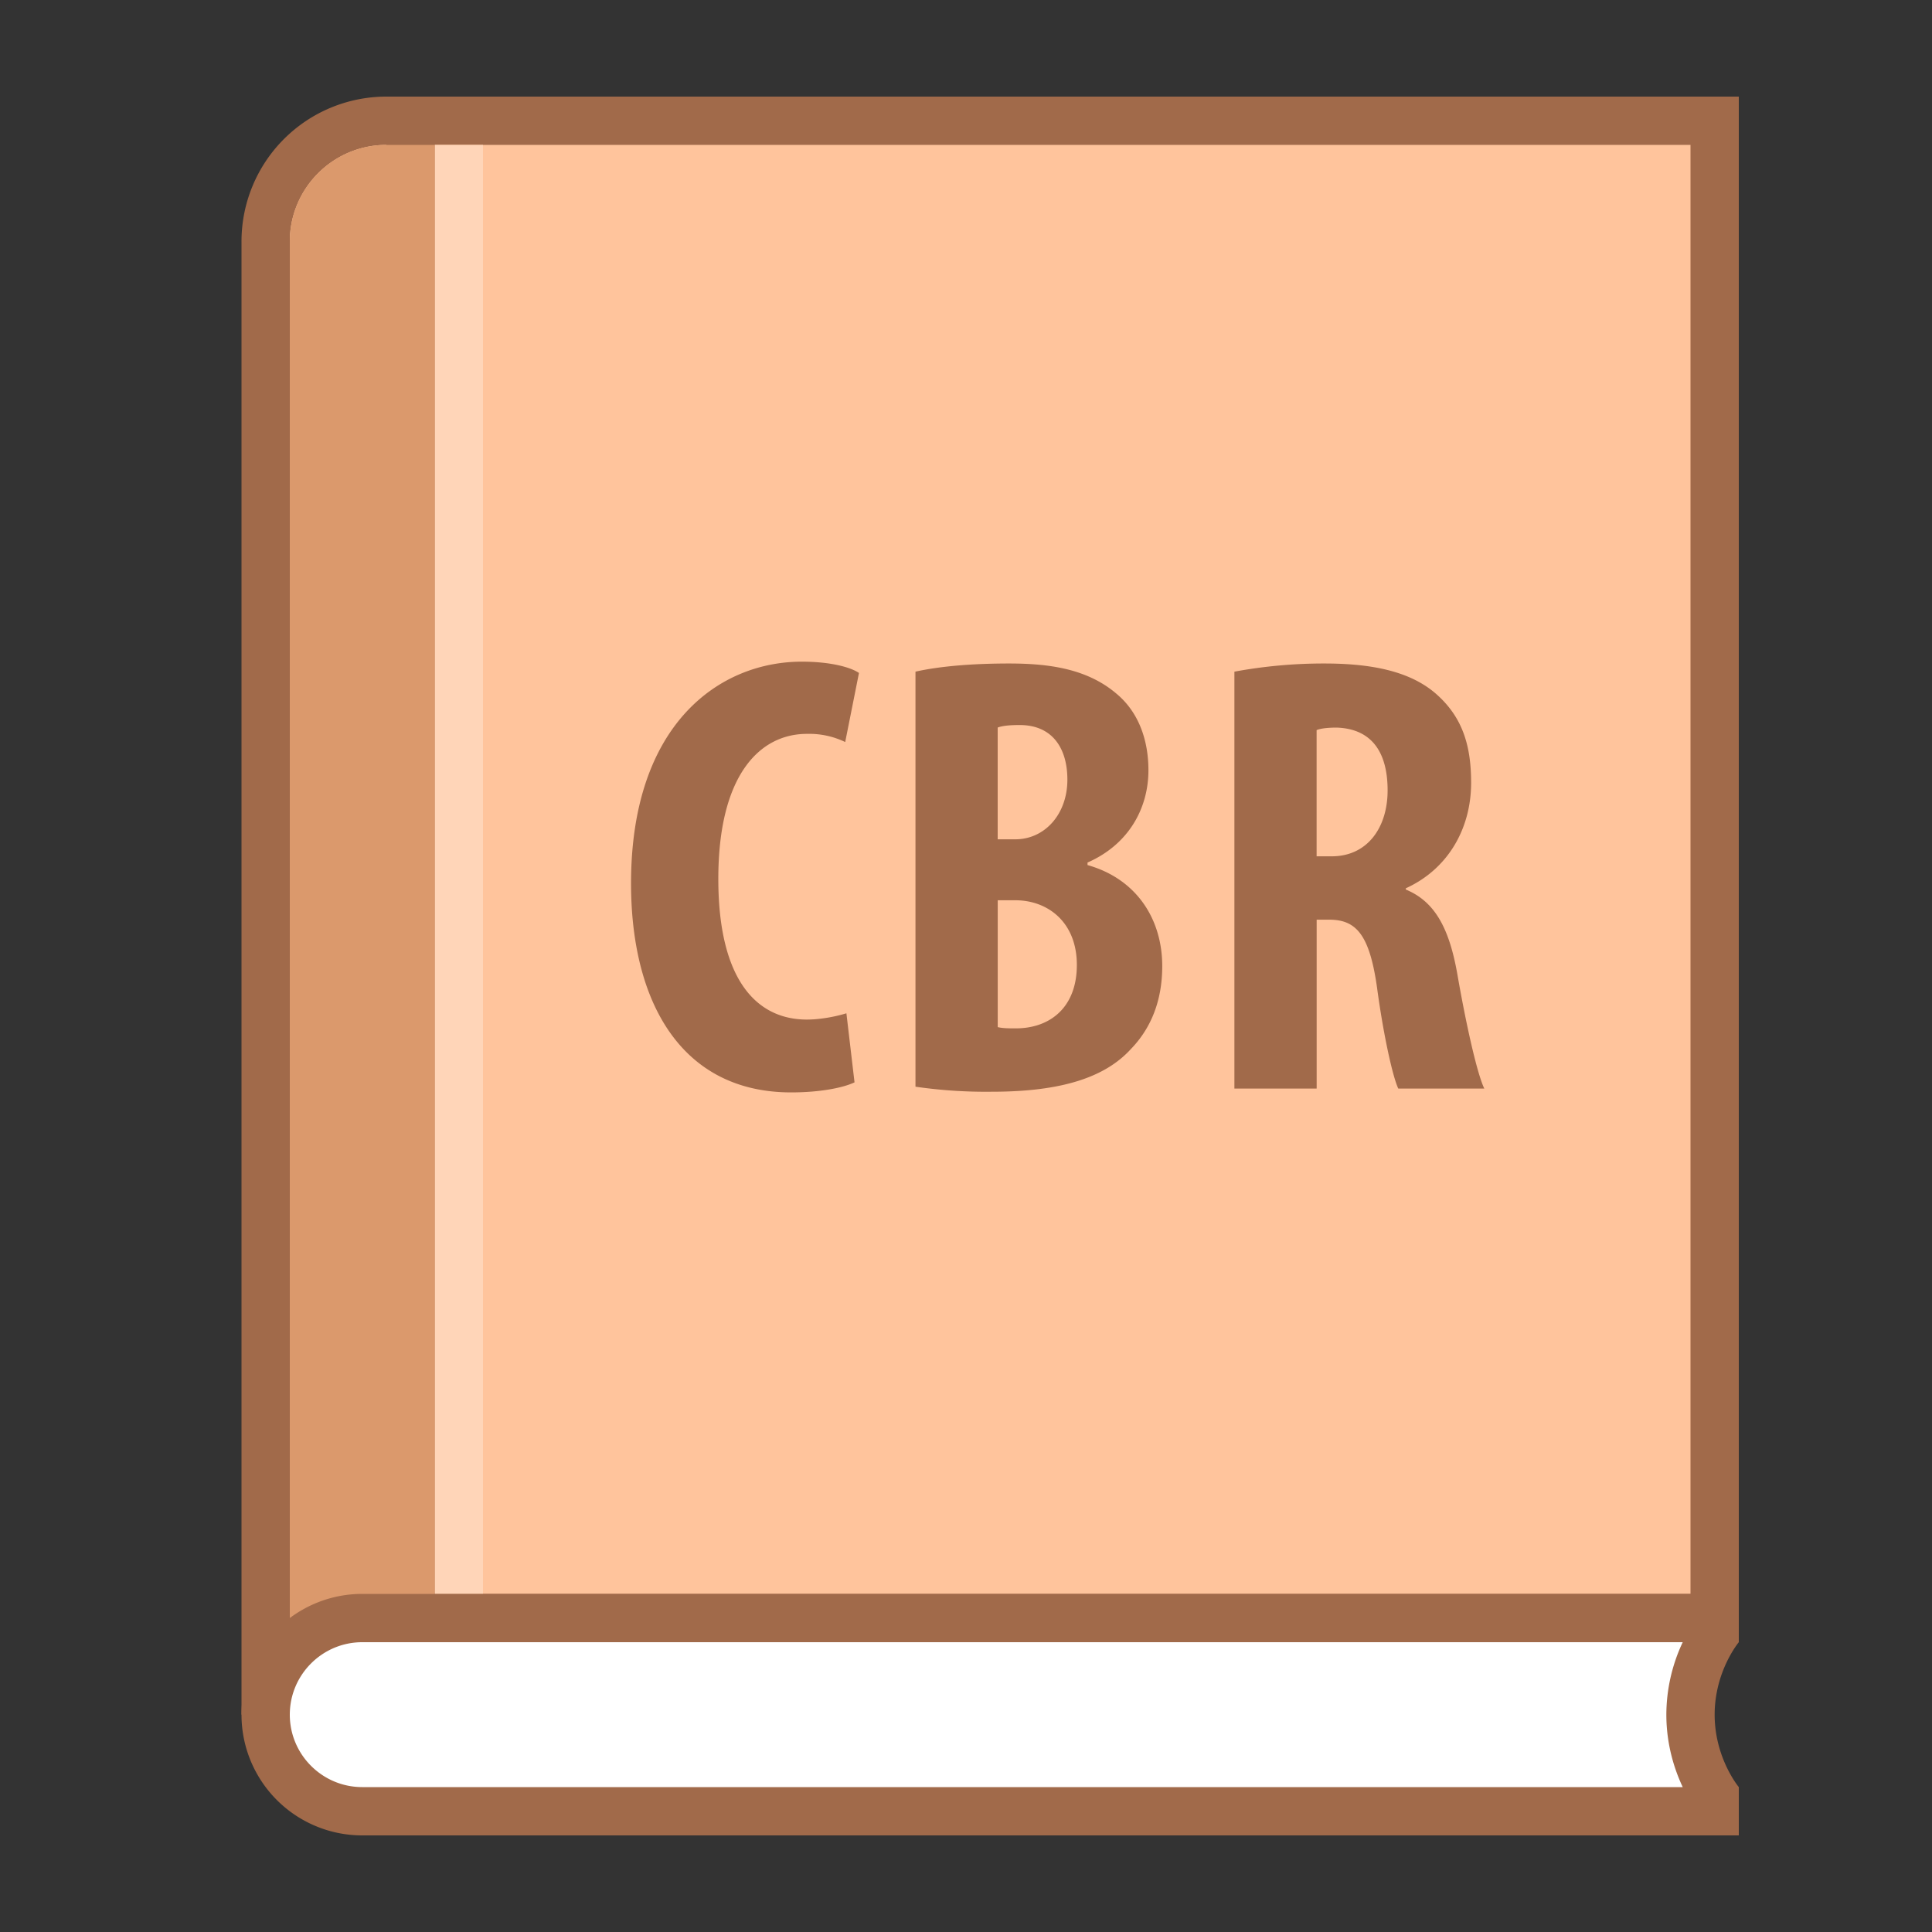 <svg viewBox="0 0 40 40" xmlns="http://www.w3.org/2000/svg"><rect x="0" y="0" width="40" height="40" fill="#333333" stroke="none"/><path fill="#ffc49c" d="M8.5 2.5h27v31h-27z"></path><path d="M35 3v30H9V3h26m1-1H8v32h28V2z" fill="#a16a4a"></path><path d="M5.5 35V5c0-1.378 1.121-2.5 2.5-2.5h.5V35h-3z" fill="#ffc49c"></path><path d="M8 3v31.5H6V5c0-1.103.897-2 2-2m1-1H8a3 3 0 00-3 3v30.5h4V2z" fill="#a16a4a"></path><path fill="#ffd5b8" d="M9 3h1v30H9z"></path><path d="M9 3H8a2 2 0 00-2 2v30.231h3V3z" fill="#db996c"></path><path d="M7.5 37.5c-1.103 0-2-.897-2-2s.897-2 2-2h28v.34c-.179.272-.5.87-.5 1.66s.321 1.388.5 1.66v.34h-28z" fill="#fff"></path><path d="M34.839 34a3.533 3.533 0 00-.339 1.5c0 .616.165 1.13.339 1.5H7.5c-.827 0-1.5-.673-1.5-1.5S6.673 34 7.5 34h27.339M36 33H7.5a2.5 2.5 0 100 5H36v-1s-.5-.597-.5-1.5.5-1.5.5-1.5v-1zM17.692 22.409c-.247.117-.728.208-1.312.208-2.249 0-3.315-1.833-3.315-4.329 0-3.302 1.833-4.589 3.536-4.589.598 0 1.014.117 1.183.234l-.285 1.43a1.714 1.714 0 00-.793-.169c-.963 0-1.834.832-1.834 3.003 0 2.093.794 2.912 1.834 2.912.285 0 .61-.065.818-.13l.168 1.43zM18.953 13.906c.521-.117 1.209-.169 1.938-.169.819 0 1.612.104 2.223.624.469.39.663.975.663 1.586 0 .78-.402 1.534-1.261 1.911v.052c1.014.286 1.547 1.118 1.547 2.093 0 .715-.233 1.287-.649 1.716-.521.572-1.404.884-2.874.884a10.17 10.17 0 01-1.586-.104v-8.593zm1.703 3.471h.364c.611 0 1.079-.52 1.079-1.235 0-.637-.299-1.131-.988-1.131-.194 0-.351.013-.455.052v2.314zm0 3.888c.104.026.234.026.377.026.702 0 1.262-.429 1.262-1.313 0-.884-.599-1.339-1.274-1.339h-.364v2.626zM25.557 13.906a10.176 10.176 0 011.859-.169c.937 0 1.781.143 2.34.65.533.481.702 1.066.702 1.82 0 .936-.468 1.781-1.352 2.184v.026c.598.247.896.793 1.065 1.742.169.975.403 2.054.56 2.379H28.95c-.117-.247-.312-1.131-.442-2.106-.155-1.079-.429-1.391-.987-1.391h-.261v3.497h-1.703v-8.632zm1.703 3.823h.312c.741 0 1.157-.598 1.157-1.365 0-.754-.3-1.274-1.054-1.3-.155 0-.325.013-.416.052v2.613z" fill="#a16a4a"></path></svg>